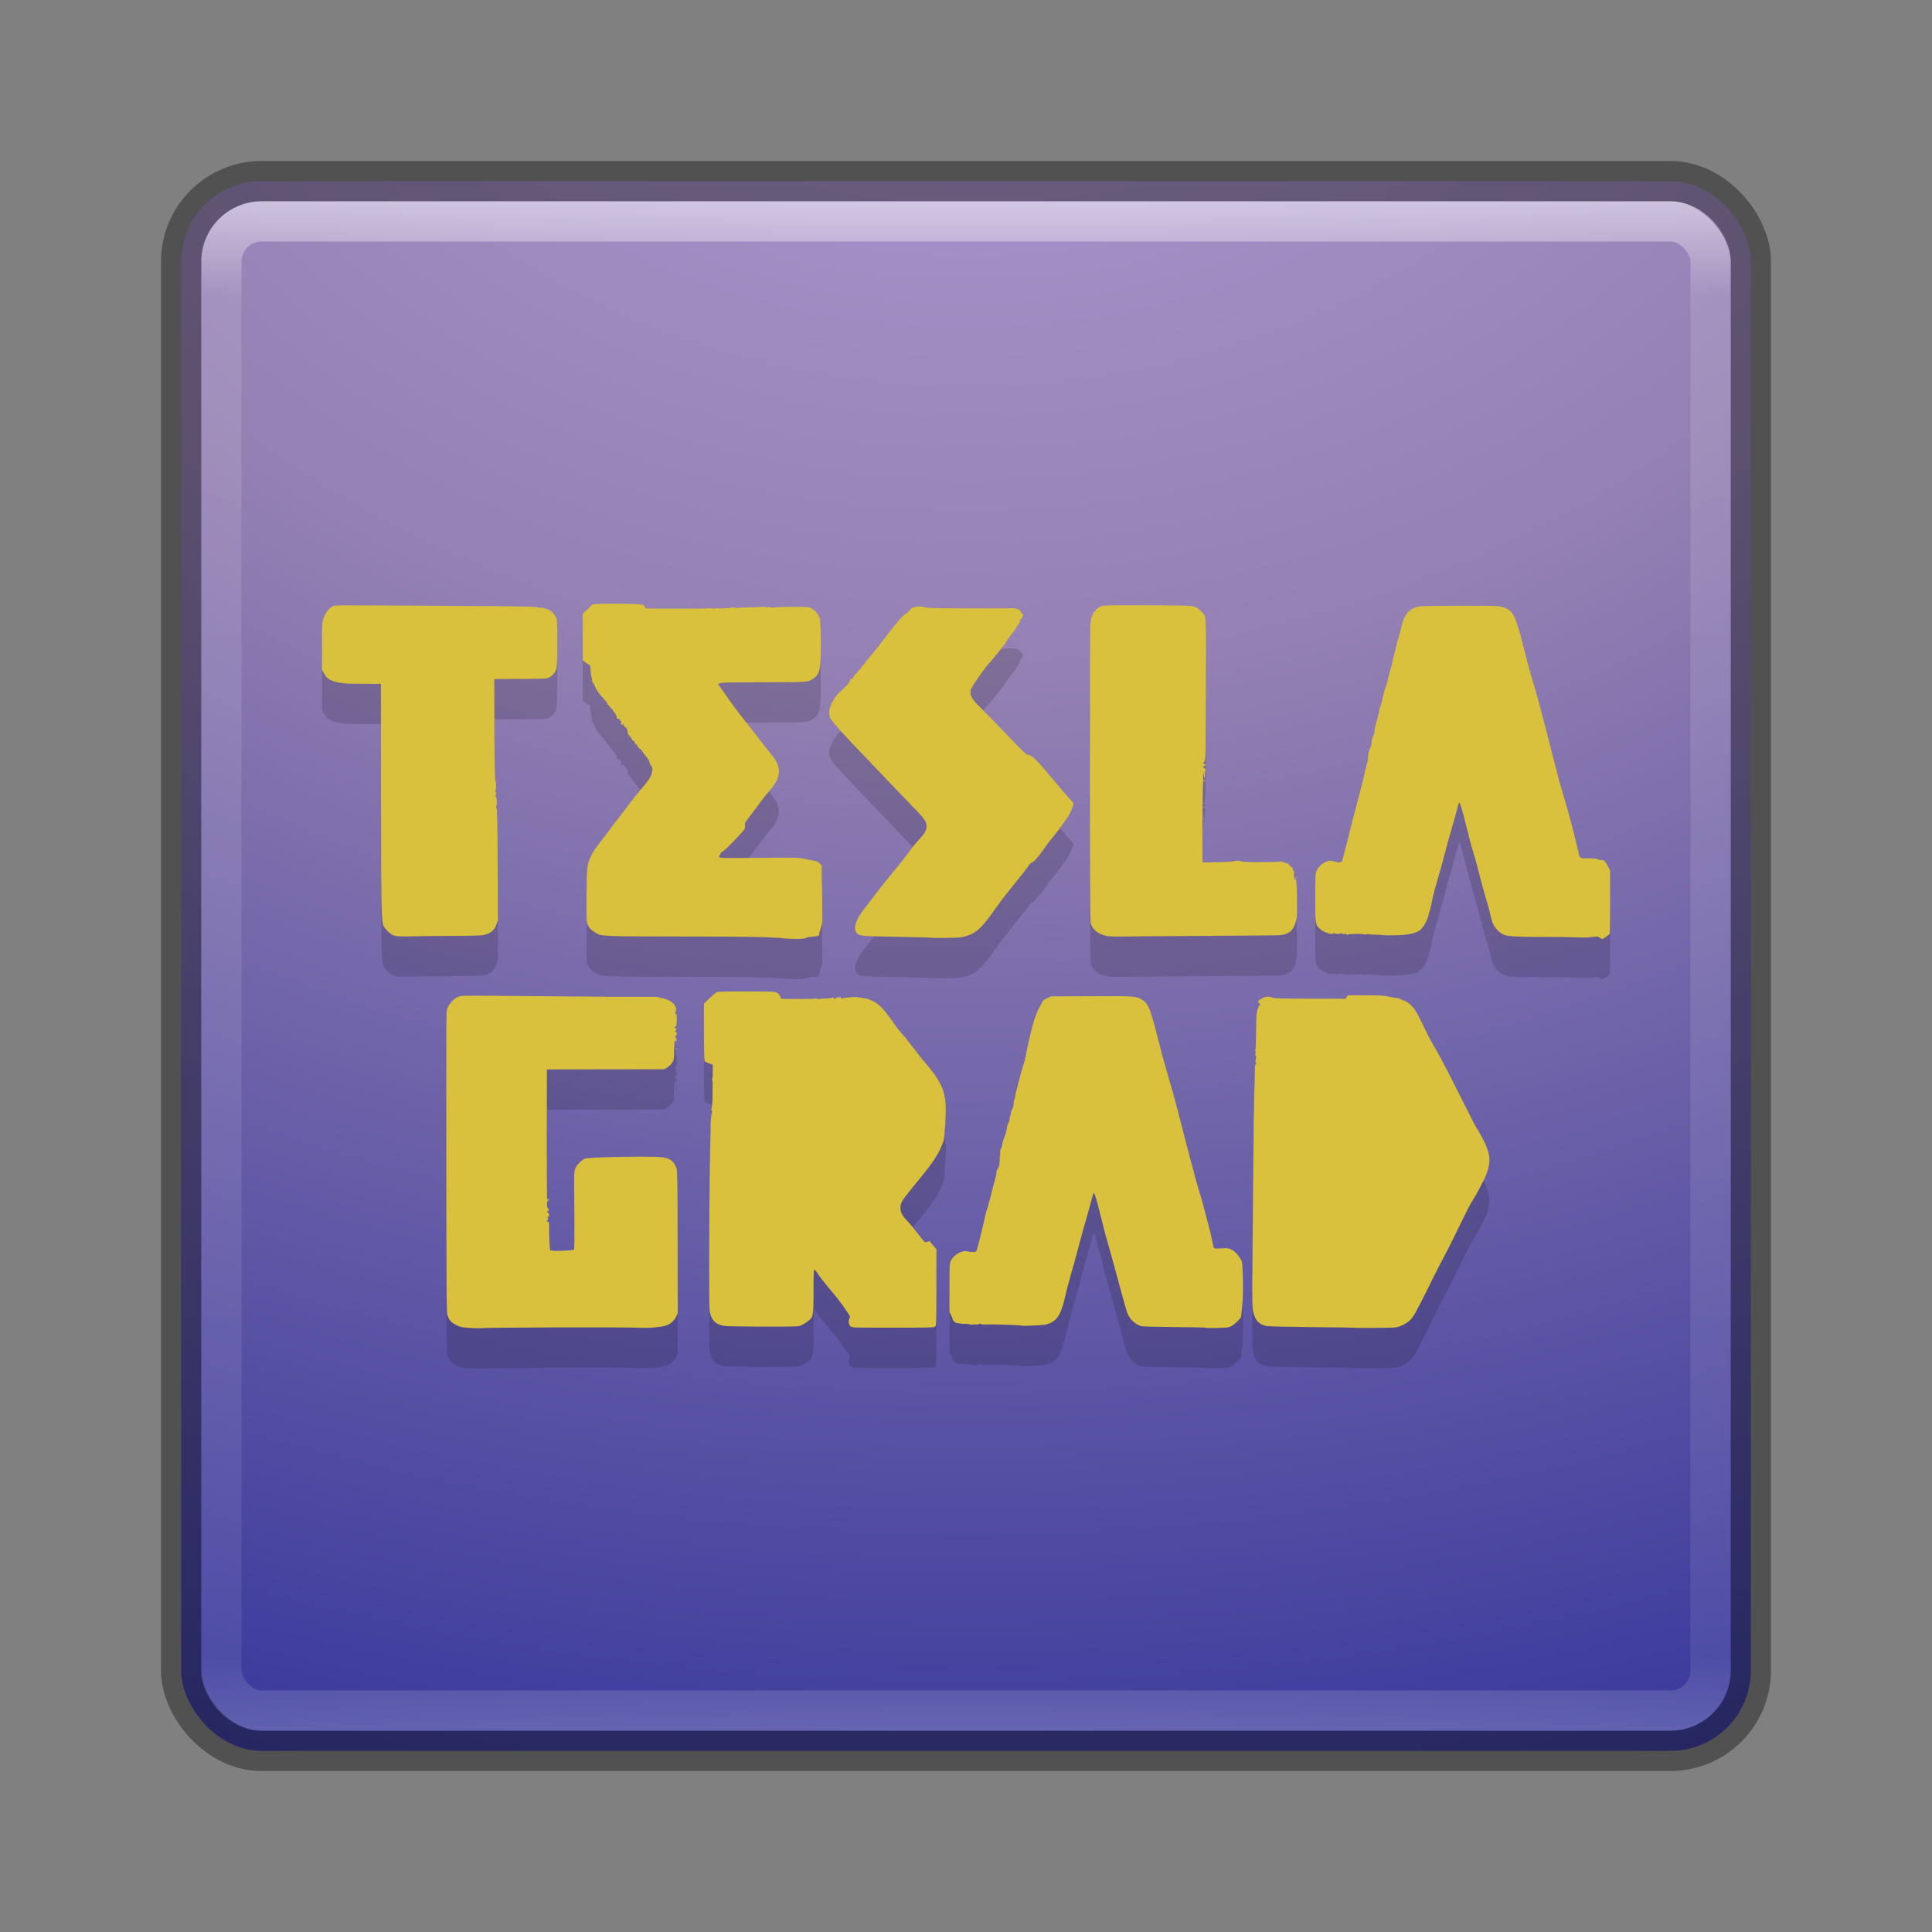 <?xml version="1.0" encoding="UTF-8" standalone="no"?>
<!-- Created with Inkscape (http://www.inkscape.org/) -->

<svg
   xmlns:dc="http://purl.org/dc/elements/1.1/"
   xmlns:cc="http://creativecommons.org/ns#"
   xmlns:rdf="http://www.w3.org/1999/02/22-rdf-syntax-ns#"
   xmlns:svg="http://www.w3.org/2000/svg"
   xmlns="http://www.w3.org/2000/svg"
   xmlns:sodipodi="http://sodipodi.sourceforge.net/DTD/sodipodi-0.dtd"
   xmlns:inkscape="http://www.inkscape.org/namespaces/inkscape"
   id="svg3143"
   height="48"
   width="48"
   version="1.1"
   inkscape:version="0.91 r13725"
   sodipodi:docname="teslagrad.svg">
  <rect width="100%" height="100%" fill="#808080" stroke="none"/>
  <sodipodi:namedview
     pagecolor="#ffffff"
     bordercolor="#666666"
     borderopacity="1"
     objecttolerance="10"
     gridtolerance="10"
     guidetolerance="10"
     inkscape:pageopacity="0"
     inkscape:pageshadow="2"
     inkscape:window-width="1535"
     inkscape:window-height="876"
     id="namedview35"
     showgrid="false"
     inkscape:zoom="4.9166667"
     inkscape:cx="-10.779661"
     inkscape:cy="24"
     inkscape:window-x="65"
     inkscape:window-y="24"
     inkscape:window-maximized="1"
     inkscape:current-layer="svg3143" />
  <defs
     id="defs3145">
    <radialGradient
       id="radialGradient3030"
       gradientUnits="userSpaceOnUse"
       cy="43.5"
       cx="4.993"
       gradientTransform="matrix(2.004,0,0,1.4,27.988,-17.4)"
       r="2.5">
      <stop
         id="stop2883"
         stop-color="#181818"
         offset="0" />
      <stop
         id="stop2885"
         stop-color="#181818"
         stop-opacity="0"
         offset="1" />
    </radialGradient>
    <radialGradient
       id="radialGradient3032"
       gradientUnits="userSpaceOnUse"
       cy="43.5"
       cx="4.993"
       gradientTransform="matrix(2.004,0,0,1.4,-20.012,-104.4)"
       r="2.5">
      <stop
         id="stop2889"
         stop-color="#181818"
         offset="0" />
      <stop
         id="stop2891"
         stop-color="#181818"
         stop-opacity="0"
         offset="1" />
    </radialGradient>
    <linearGradient
       id="linearGradient3034"
       y2="39.999"
       gradientUnits="userSpaceOnUse"
       x2="25.058"
       y1="47.028"
       x1="25.058">
      <stop
         id="stop2895"
         stop-color="#181818"
         stop-opacity="0"
         offset="0" />
      <stop
         id="stop2897"
         stop-color="#181818"
         offset=".5" />
      <stop
         id="stop2899"
         stop-color="#181818"
         stop-opacity="0"
         offset="1" />
    </linearGradient>
    <linearGradient
       id="linearGradient3044"
       y2="43"
       gradientUnits="userSpaceOnUse"
       x2="24"
       gradientTransform="translate(5.3e-6,1)"
       y1="5"
       x1="24">
      <stop
         id="stop3926-7"
         stop-color="#fff"
         offset="0" />
      <stop
         id="stop3928-3"
         stop-color="#fff"
         stop-opacity=".235"
         offset=".063" />
      <stop
         id="stop3930-7"
         stop-color="#fff"
         stop-opacity=".157"
         offset=".951" />
      <stop
         id="stop3932-1"
         stop-color="#fff"
         stop-opacity=".392"
         offset="1" />
    </linearGradient>
    <radialGradient
       id="radialGradient3053"
       gradientUnits="userSpaceOnUse"
       cy="9.994"
       cx="8.276"
       gradientTransform="matrix(0,6.668,-8.186,0,105.88,-59.463)"
       r="12.672">
      <stop
         id="stop4349"
         stop-color="#b39dd9"
         offset="0" />
      <stop
         id="stop4351"
         stop-color="#9480b2"
         offset=".262" />
      <stop
         id="stop4353"
         stop-color="#292d99"
         offset=".661" />
      <stop
         id="stop4355"
         stop-color="#450b69"
         offset="1" />
    </radialGradient>
  </defs>
  <g
     id="g4172"
     transform="translate(0,-1)">
    <rect
       id="rect5505-21"
       style="color:#000000;fill:url(#radialGradient3053)"
       rx="2"
       ry="2"
       height="39"
       width="39"
       y="5.5"
       x="4.5" />
    <rect
       id="rect6741-2"
       rx="1"
       ry="1"
       height="37"
       width="37"
       y="6.5"
       x="5.5"
       style="opacity:0.5;fill:none;stroke:url(#linearGradient3044);stroke-linecap:round;stroke-linejoin:round" />
    <rect
       id="rect5505-21-1"
       style="color:#000000;opacity:0.4;fill:none;stroke:#0b0b0b;stroke-linecap:round;stroke-linejoin:round"
       rx="2"
       ry="2"
       height="39"
       width="39"
       y="5.5"
       x="4.5" />
    <path
       id="path4210"
       d="m 11.703,34.993 c -0.246,-0.014 -0.276,-0.021 -0.4,-0.09 -0.102,-0.056 -0.14,-0.102 -0.184,-0.215 -0.026,-0.068 -0.028,-0.31 -0.031,-3.777 -0.002,-2.037 9.92e-4,-3.736 0.006,-3.776 0.021,-0.156 0.17,-0.333 0.316,-0.377 0.087,-0.026 -0.018,-0.025 2.016,-0.008 2.024,0.017 1.841,0.016 2.391,0.015 0.513,-9.24e-4 0.541,-1.12e-4 0.557,0.016 0.007,0.007 0.028,0.013 0.047,0.013 0.065,0 0.239,0.07 0.286,0.115 0.085,0.082 0.118,0.189 0.073,0.236 -0.016,0.017 -0.014,0.025 0.009,0.038 0.025,0.015 0.028,0.037 0.025,0.166 -0.004,0.133 -0.008,0.15 -0.037,0.159 -0.032,0.009 -0.031,0.01 0.006,0.041 0.037,0.03 0.037,0.032 0.008,0.05 -0.029,0.018 -0.029,0.02 -0.002,0.037 0.015,0.01 0.028,0.032 0.028,0.05 0,0.018 -0.013,0.04 -0.028,0.049 -0.019,0.012 -0.022,0.022 -0.011,0.03 0.022,0.016 0.044,0.106 0.026,0.106 -0.007,0 -0.021,-0.008 -0.031,-0.018 -0.013,-0.013 -0.019,0.052 -0.023,0.234 -0.006,0.252 -0.006,0.253 -0.057,0.326 -0.028,0.04 -0.082,0.091 -0.121,0.113 l -0.07,0.04 -1.457,0.002 -1.457,0.002 -0.003,1.621 c -0.001,0.891 0.003,1.621 0.011,1.621 0.007,0 0.017,-0.009 0.021,-0.021 0.004,-0.012 0.014,-0.015 0.021,-0.007 0.008,0.008 9.92e-4,0.024 -0.017,0.038 -0.023,0.017 -0.031,0.044 -0.031,0.101 0,0.043 0.007,0.083 0.016,0.089 0.024,0.017 0.038,0.068 0.022,0.078 -0.008,0.005 -0.018,-4.62e-4 -0.022,-0.012 -0.004,-0.012 -0.009,-0.005 -0.009,0.015 -7.57e-4,0.02 0.01,0.04 0.023,0.046 0.032,0.013 0.031,0.076 -0.001,0.089 -0.018,0.007 -0.02,0.014 -0.006,0.023 0.014,0.009 0.012,0.024 -0.009,0.057 -0.027,0.043 -0.027,0.044 0.004,0.044 0.028,0 0.032,0.012 0.034,0.088 0.002,0.101 0.002,0.138 0.001,0.168 -0.004,0.125 0.016,0.44 0.03,0.454 0.029,0.03 0.557,0.013 0.588,-0.019 0.009,-0.009 0.012,-0.329 0.009,-0.779 -0.009,-1.198 -0.01,-1.141 0.023,-1.23 0.03,-0.082 0.135,-0.194 0.228,-0.244 0.054,-0.029 0.674,-0.052 1.457,-0.053 0.457,-7.92e-4 0.578,0.014 0.688,0.085 0.065,0.042 0.123,0.134 0.149,0.233 0.013,0.052 0.019,0.559 0.021,1.825 l 0.002,1.753 -0.041,0.084 c -0.049,0.101 -0.146,0.183 -0.26,0.219 -0.118,0.037 -0.43,0.064 -0.6,0.053 -0.294,-0.02 -3.93,-0.01 -4.001,0.011 -0.013,0.004 -0.118,0.002 -0.233,-0.005 z m 9.54,-0.012 c -0.051,-0.003 -0.1,-0.017 -0.116,-0.032 -0.042,-0.04 -0.054,-0.135 -0.024,-0.19 0.025,-0.044 0.024,-0.048 -0.065,-0.179 -0.154,-0.226 -0.247,-0.348 -0.446,-0.582 -0.105,-0.124 -0.224,-0.276 -0.264,-0.339 -0.04,-0.063 -0.082,-0.114 -0.094,-0.114 -0.018,0 -0.022,0.095 -0.022,0.526 -9.03e-4,0.661 2.43e-4,0.656 -0.179,0.781 -0.076,0.053 -0.15,0.09 -0.192,0.097 -0.112,0.019 -1.728,0.012 -1.845,-0.007 -0.195,-0.033 -0.293,-0.114 -0.345,-0.285 -0.032,-0.107 -0.033,-0.141 -0.031,-1.431 0.003,-1.473 0.016,-2.61 0.035,-3.131 9.92e-4,-0.023 4.91e-4,-0.065 -7.57e-4,-0.093 -0.004,-0.1 0.018,-0.337 0.034,-0.358 0.011,-0.014 0.011,-0.028 -9.92e-4,-0.043 -0.01,-0.012 -0.014,-0.037 -0.01,-0.055 0.01,-0.044 0.025,-0.178 0.023,-0.21 -4.91e-4,-0.014 -1.5e-5,-0.059 0.001,-0.101 0.007,-0.27 0.005,-0.388 -0.007,-0.392 -0.008,-0.003 -0.008,-0.019 0.001,-0.038 0.009,-0.018 0.015,-0.105 0.014,-0.193 l -0.001,-0.16 -0.088,-0.031 c -0.049,-0.017 -0.097,-0.039 -0.109,-0.048 -0.016,-0.014 -0.021,-0.173 -0.021,-0.727 l -5.4e-5,-0.709 0.141,-0.139 c 0.08,-0.079 0.163,-0.146 0.192,-0.154 0.028,-0.008 0.361,-0.014 0.741,-0.012 0.665,0.002 0.692,0.004 0.746,0.037 0.032,0.02 0.063,0.056 0.072,0.084 0.009,0.027 0.018,0.053 0.02,0.056 0.009,0.013 0.81,0.015 0.818,0.002 0.004,-0.007 0.038,-0.006 0.075,0.002 0.037,0.009 0.079,0.011 0.093,0.005 0.014,-0.006 0.08,-0.011 0.146,-0.012 0.066,-7.26e-4 0.131,-0.009 0.142,-0.019 0.016,-0.013 0.026,-0.009 0.038,0.012 0.014,0.026 0.019,0.027 0.043,0.006 0.015,-0.013 0.038,-0.024 0.051,-0.024 0.013,-1.13e-4 0.037,-0.006 0.052,-0.012 0.02,-0.009 0.028,-0.004 0.028,0.017 0,0.023 0.009,0.027 0.044,0.017 0.06,-0.016 0.308,-0.039 0.34,-0.032 0.014,0.003 0.059,0.01 0.099,0.015 0.139,0.017 0.154,0.021 0.242,0.054 0.2,0.075 0.302,0.174 0.57,0.552 0.115,0.162 0.199,0.267 0.294,0.368 0.025,0.026 0.053,0.062 0.062,0.078 0.009,0.017 0.049,0.068 0.089,0.115 0.04,0.046 0.112,0.139 0.161,0.206 0.049,0.067 0.145,0.187 0.215,0.267 0.343,0.395 0.468,0.652 0.489,1.011 0.013,0.218 -0.02,0.801 -0.052,0.91 -0.015,0.051 -0.058,0.155 -0.097,0.232 -0.118,0.234 -0.215,0.365 -0.785,1.063 -0.151,0.185 -0.188,0.257 -0.188,0.362 0,0.113 0.044,0.2 0.162,0.321 0.054,0.055 0.171,0.196 0.26,0.311 0.089,0.116 0.171,0.216 0.182,0.223 0.011,0.007 0.043,0.003 0.072,-0.008 0.05,-0.019 0.055,-0.018 0.087,0.03 0.019,0.028 0.056,0.072 0.082,0.099 l 0.048,0.049 0,0.948 c 0,0.888 -0.002,0.95 -0.029,0.978 -0.027,0.028 -0.088,0.03 -0.966,0.031 -0.516,2.56e-4 -0.977,-0.002 -1.026,-0.005 z m 8.725,0.006 c -0.005,-0.006 -0.361,-0.014 -0.789,-0.017 -0.44,-0.003 -0.8,-0.013 -0.828,-0.022 -0.152,-0.051 -0.27,-0.159 -0.334,-0.307 -0.018,-0.042 -0.057,-0.167 -0.086,-0.278 -0.029,-0.111 -0.072,-0.266 -0.095,-0.345 -0.023,-0.079 -0.084,-0.302 -0.136,-0.497 -0.052,-0.194 -0.124,-0.456 -0.161,-0.581 -0.073,-0.249 -0.093,-0.323 -0.2,-0.758 -0.093,-0.378 -0.143,-0.541 -0.163,-0.541 -0.009,1.68e-4 -0.031,0.063 -0.05,0.14 -0.019,0.077 -0.054,0.208 -0.078,0.291 -0.085,0.291 -0.206,0.725 -0.251,0.901 -0.048,0.188 -0.123,0.459 -0.214,0.774 -0.031,0.106 -0.083,0.311 -0.116,0.455 -0.11,0.478 -0.208,0.626 -0.468,0.702 -0.077,0.023 -0.593,0.047 -0.621,0.03 -0.007,-0.004 -0.135,-0.012 -0.284,-0.017 -0.376,-0.013 -0.436,-0.014 -0.537,-0.011 -0.152,0.004 -0.176,0.003 -0.186,-0.014 -0.006,-0.01 -0.022,-0.009 -0.043,0.003 -0.018,0.01 -0.065,0.015 -0.104,0.011 -0.039,-0.004 -0.074,-0.001 -0.08,0.007 -0.005,0.009 -0.018,0.008 -0.031,-0.003 -0.012,-0.01 -0.053,-0.018 -0.091,-0.018 -0.172,0 -0.278,-0.018 -0.315,-0.055 -0.02,-0.02 -0.037,-0.046 -0.037,-0.058 -1.62e-4,-0.012 -0.018,-0.059 -0.041,-0.105 l -0.04,-0.083 4.88e-4,-0.594 c 2.51e-4,-0.543 0.003,-0.6 0.03,-0.661 0.045,-0.101 0.141,-0.188 0.251,-0.227 0.083,-0.03 0.107,-0.032 0.177,-0.016 0.045,0.01 0.11,0.016 0.145,0.013 0.06,-0.005 0.065,-0.01 0.085,-0.081 0.048,-0.17 0.171,-0.672 0.189,-0.766 0.01,-0.056 0.024,-0.114 0.03,-0.13 0.027,-0.072 0.127,-0.433 0.153,-0.551 0.009,-0.042 0.036,-0.14 0.059,-0.219 0.023,-0.079 0.044,-0.175 0.046,-0.214 0.002,-0.039 0.015,-0.085 0.029,-0.101 0.035,-0.042 0.057,-0.135 0.053,-0.23 -0.002,-0.044 0.002,-0.083 0.009,-0.087 0.006,-0.004 0.008,-0.038 0.004,-0.075 -0.006,-0.046 -4.87e-4,-0.08 0.018,-0.109 0.015,-0.023 0.031,-0.078 0.037,-0.122 0.005,-0.044 0.025,-0.114 0.043,-0.156 0.04,-0.094 0.073,-0.214 0.074,-0.269 4.97e-4,-0.023 0.015,-0.067 0.033,-0.097 0.018,-0.03 0.032,-0.081 0.032,-0.113 0,-0.032 0.006,-0.061 0.014,-0.066 0.007,-0.005 0.014,-0.033 0.015,-0.063 6.32e-4,-0.03 0.015,-0.074 0.032,-0.097 0.019,-0.026 0.032,-0.075 0.033,-0.125 9.02e-4,-0.045 0.012,-0.098 0.022,-0.118 0.011,-0.02 0.017,-0.046 0.015,-0.057 -0.004,-0.018 0.04,-0.197 0.105,-0.434 0.013,-0.046 0.03,-0.114 0.039,-0.152 0.008,-0.037 0.033,-0.12 0.055,-0.185 0.022,-0.065 0.046,-0.152 0.054,-0.194 0.133,-0.682 0.248,-1.095 0.355,-1.267 0.018,-0.03 0.045,-0.082 0.06,-0.116 0.021,-0.05 0.045,-0.071 0.125,-0.109 l 0.099,-0.048 0.99,-0.005 c 1.142,-0.006 1.143,-0.006 1.323,0.121 0.11,0.077 0.182,0.273 0.36,0.987 0.08,0.32 0.143,0.55 0.225,0.825 0.029,0.097 0.089,0.306 0.133,0.463 0.072,0.258 0.114,0.417 0.239,0.909 0.041,0.16 0.065,0.254 0.088,0.337 0.007,0.028 0.033,0.126 0.056,0.219 0.023,0.093 0.067,0.255 0.097,0.36 0.03,0.105 0.055,0.2 0.055,0.211 0,0.01 0.024,0.098 0.054,0.195 0.097,0.317 0.179,0.609 0.242,0.859 0.022,0.088 0.059,0.228 0.081,0.311 0.023,0.083 0.053,0.216 0.067,0.294 0.014,0.079 0.033,0.152 0.042,0.164 0.012,0.016 0.059,0.018 0.181,0.01 0.142,-0.009 0.173,-0.006 0.236,0.023 0.088,0.041 0.154,0.104 0.228,0.218 0.056,0.086 0.056,0.088 0.066,0.328 0.017,0.379 0.012,0.661 -0.013,0.899 -0.013,0.12 -0.024,0.225 -0.024,0.232 -6.31e-4,0.033 -0.16,0.188 -0.233,0.227 -0.075,0.04 -0.101,0.044 -0.355,0.051 -0.151,0.004 -0.278,0.003 -0.284,-0.003 z m 3.638,-0.001 c -0.003,-0.003 -0.468,-0.009 -1.035,-0.015 -0.567,-0.005 -1.065,-0.017 -1.107,-0.026 -0.187,-0.04 -0.28,-0.141 -0.328,-0.353 -0.027,-0.12 -0.029,-0.329 -0.018,-1.323 0.005,-0.444 0.014,-1.399 0.019,-2.121 0.009,-1.313 0.014,-1.625 0.033,-2.256 0.005,-0.185 0.01,-0.359 0.009,-0.386 -9.03e-4,-0.027 0.007,-0.056 0.018,-0.063 0.015,-0.009 0.015,-0.021 0.003,-0.042 -0.012,-0.021 -0.013,-0.046 -9.02e-4,-0.086 0.012,-0.042 0.011,-0.065 -0.004,-0.091 -0.014,-0.024 -0.015,-0.04 -0.004,-0.052 0.011,-0.011 0.011,-0.028 9.02e-4,-0.048 -0.008,-0.017 -0.009,-0.034 -0.002,-0.039 0.007,-0.005 0.015,-0.204 0.017,-0.442 0.004,-0.454 0.014,-0.548 0.07,-0.643 0.032,-0.055 0.033,-0.059 0.005,-0.08 -0.042,-0.032 -0.021,-0.067 0.071,-0.116 0.091,-0.048 0.18,-0.055 0.262,-0.018 0.046,0.02 0.194,0.024 0.843,0.025 0.899,9.24e-4 0.832,5.13e-4 0.916,0.005 0.056,0.003 0.067,-0.002 0.085,-0.042 l 0.021,-0.046 0.438,2.82e-4 c 0.373,2.24e-4 0.46,0.005 0.588,0.033 0.082,0.018 0.155,0.032 0.161,0.03 0.017,-0.004 0.122,0.023 0.14,0.036 0.009,0.006 0.049,0.023 0.089,0.036 0.047,0.016 0.103,0.055 0.161,0.115 0.102,0.105 0.127,0.145 0.251,0.398 0.05,0.102 0.097,0.197 0.104,0.21 0.008,0.014 0.028,0.056 0.045,0.093 0.029,0.064 0.126,0.241 0.232,0.421 0.098,0.167 0.362,0.674 0.54,1.035 0.066,0.134 0.126,0.252 0.132,0.261 0.006,0.009 0.076,0.146 0.153,0.303 0.078,0.157 0.15,0.298 0.161,0.311 0.05,0.065 0.2,0.341 0.246,0.455 0.113,0.276 0.112,0.44 -0.005,0.74 -0.046,0.118 -0.217,0.441 -0.312,0.59 -0.077,0.121 -0.154,0.27 -0.411,0.8 -0.117,0.241 -0.27,0.544 -0.341,0.673 -0.071,0.13 -0.185,0.353 -0.254,0.497 -0.131,0.271 -0.323,0.649 -0.432,0.848 -0.035,0.063 -0.092,0.145 -0.128,0.181 -0.083,0.084 -0.236,0.163 -0.359,0.184 -0.081,0.014 -1.06,0.021 -1.074,0.008 z m -16.823,-6.93 c 0,-0.01 0.007,-0.013 0.016,-0.007 0.009,0.006 0.016,0.014 0.016,0.018 0,0.004 -0.007,0.007 -0.016,0.007 -0.009,0 -0.016,-0.008 -0.016,-0.018 z m 2.649,-2.747 c -0.362,-0.032 -0.889,-0.041 -2.568,-0.042 -1.929,-0.002 -1.919,-0.002 -2.076,-0.098 -0.108,-0.066 -0.151,-0.112 -0.19,-0.202 -0.027,-0.061 -0.029,-0.122 -0.025,-0.714 0.005,-0.701 0.011,-0.767 0.096,-0.953 0.055,-0.121 0.124,-0.227 0.254,-0.393 0.054,-0.068 0.129,-0.167 0.168,-0.219 0.139,-0.189 0.237,-0.316 0.341,-0.449 0.059,-0.074 0.16,-0.208 0.226,-0.297 0.066,-0.089 0.197,-0.252 0.293,-0.362 0.107,-0.124 0.19,-0.235 0.215,-0.292 0.048,-0.107 0.057,-0.232 0.018,-0.254 -0.014,-0.008 -0.035,-0.049 -0.046,-0.091 -0.012,-0.042 -0.027,-0.076 -0.034,-0.076 -0.007,0 -0.013,-0.008 -0.013,-0.018 0,-0.01 -0.024,-0.042 -0.053,-0.072 -0.029,-0.029 -0.063,-0.075 -0.076,-0.102 -0.013,-0.027 -0.035,-0.053 -0.048,-0.058 -0.03,-0.012 -0.08,-0.072 -0.08,-0.098 -2.46e-4,-0.011 -0.015,-0.023 -0.033,-0.028 -0.019,-0.005 -0.032,-0.023 -0.032,-0.044 0,-0.02 -0.01,-0.035 -0.024,-0.035 -0.013,0 -0.036,-0.024 -0.05,-0.054 -0.015,-0.03 -0.043,-0.068 -0.064,-0.085 -0.024,-0.019 -0.037,-0.047 -0.036,-0.077 0.001,-0.058 -0.026,-0.115 -0.068,-0.138 -0.018,-0.01 -0.032,-0.03 -0.032,-0.044 0,-0.017 -0.009,-0.023 -0.026,-0.016 -0.039,0.016 -0.057,-0.004 -0.038,-0.042 0.013,-0.025 0.011,-0.035 -0.008,-0.043 -0.014,-0.005 -0.025,-0.021 -0.025,-0.033 0,-0.014 -0.017,-0.023 -0.041,-0.023 -0.034,0 -0.04,-0.006 -0.031,-0.033 0.009,-0.031 -0.07,-0.147 -0.21,-0.307 -0.022,-0.025 -0.04,-0.051 -0.04,-0.059 -1.09e-4,-0.007 -0.045,-0.063 -0.1,-0.123 -0.109,-0.119 -0.153,-0.185 -0.207,-0.307 -0.019,-0.044 -0.041,-0.08 -0.048,-0.08 -0.007,0 -0.012,-0.022 -0.012,-0.048 7.57e-4,-0.026 -0.004,-0.058 -0.012,-0.07 -0.007,-0.012 -0.017,-0.087 -0.023,-0.166 -0.008,-0.126 -0.014,-0.145 -0.042,-0.153 -0.018,-0.005 -0.06,-0.031 -0.093,-0.057 l -0.06,-0.048 0,-0.577 0,-0.577 0.121,-0.118 0.121,-0.118 0.132,-0.011 c 0.073,-0.006 0.342,-0.008 0.599,-0.005 0.487,0.006 0.551,0.015 0.567,0.079 0.005,0.018 0.017,0.034 0.027,0.036 0.084,0.01 1.52,0.009 1.537,-7.91e-4 0.013,-0.007 0.055,-0.006 0.095,0.003 0.045,0.01 0.078,0.01 0.087,2.82e-4 0.008,-0.009 0.047,-0.011 0.087,-0.004 0.04,0.006 0.106,0.006 0.148,-6.61e-4 0.042,-0.007 0.085,-0.009 0.096,-0.004 0.011,0.004 0.029,0.002 0.04,-0.005 0.023,-0.015 0.097,-0.017 0.119,-0.004 0.012,0.008 0.144,0.004 0.144,-0.004 0,-0.001 0.124,-0.004 0.276,-0.007 0.152,-0.003 0.284,-0.01 0.293,-0.016 0.009,-0.006 0.021,-0.004 0.025,0.004 0.004,0.008 0.044,0.011 0.088,0.007 0.05,-0.005 0.083,-7.92e-4 0.09,0.012 0.008,0.014 0.018,0.014 0.032,0.002 0.025,-0.021 0.787,-0.031 0.891,-0.011 0.101,0.019 0.237,0.154 0.268,0.264 0.043,0.15 0.043,1.092 9.01e-4,1.267 -0.029,0.121 -0.061,0.171 -0.147,0.234 -0.136,0.099 -0.114,0.097 -1.255,0.099 -0.869,0.002 -1.053,0.006 -1.083,0.026 l -0.036,0.024 0.064,0.088 c 0.035,0.048 0.127,0.179 0.205,0.29 0.127,0.183 0.289,0.396 0.572,0.751 0.056,0.07 0.149,0.19 0.206,0.266 0.058,0.076 0.155,0.199 0.217,0.274 0.147,0.176 0.196,0.255 0.227,0.366 0.055,0.192 -0.009,0.379 -0.207,0.601 -0.065,0.073 -0.165,0.197 -0.221,0.276 -0.057,0.079 -0.136,0.186 -0.177,0.238 -0.227,0.295 -0.229,0.298 -0.219,0.348 0.005,0.026 0.004,0.064 -0.003,0.085 -0.02,0.056 -0.477,0.533 -0.535,0.558 -0.031,0.014 -0.063,0.047 -0.082,0.087 -0.03,0.062 -0.03,0.066 -0.003,0.078 0.016,0.007 0.195,0.011 0.399,0.01 0.204,-0.002 0.638,-0.005 0.966,-0.007 0.566,-0.004 0.604,-0.003 0.765,0.033 0.093,0.021 0.195,0.04 0.227,0.043 0.037,0.004 0.077,0.024 0.113,0.058 l 0.055,0.053 0.004,0.206 c 0.024,1.276 0.025,1.196 -0.019,1.338 -0.022,0.072 -0.042,0.149 -0.045,0.172 -0.004,0.04 -0.011,0.043 -0.15,0.055 -0.08,0.007 -0.164,0.024 -0.188,0.038 -0.048,0.028 -0.298,0.03 -0.585,0.005 z m 20.307,-0.014 c -0.04,-0.032 -0.05,-0.033 -0.183,-0.015 -0.094,0.013 -0.229,0.016 -0.399,0.008 -0.142,-0.007 -0.533,-0.012 -0.87,-0.011 -0.6,4.62e-4 -0.834,-0.013 -0.922,-0.052 -0.145,-0.065 -0.271,-0.22 -0.307,-0.376 -0.037,-0.159 -0.103,-0.411 -0.131,-0.496 -0.04,-0.123 -0.171,-0.609 -0.211,-0.783 -0.015,-0.066 -0.042,-0.161 -0.144,-0.503 -0.027,-0.092 -0.079,-0.285 -0.114,-0.429 -0.134,-0.544 -0.187,-0.721 -0.209,-0.697 -0.007,0.007 -0.028,0.078 -0.047,0.157 -0.019,0.079 -0.074,0.279 -0.123,0.446 -0.095,0.324 -0.106,0.365 -0.184,0.665 -0.06,0.232 -0.13,0.484 -0.202,0.724 -0.057,0.192 -0.104,0.383 -0.136,0.556 -0.011,0.06 -0.03,0.13 -0.042,0.155 -0.012,0.025 -0.022,0.064 -0.022,0.086 0,0.022 -0.029,0.101 -0.065,0.174 -0.11,0.227 -0.223,0.292 -0.563,0.323 -0.157,0.014 -0.523,0.016 -0.523,0.003 0,-0.002 -0.078,-0.006 -0.173,-0.008 -0.095,-0.002 -0.177,-0.008 -0.183,-0.014 -0.005,-0.006 -0.026,-0.004 -0.045,0.004 -0.019,0.008 -0.046,0.008 -0.059,5.14e-4 -0.03,-0.018 -0.371,-0.011 -0.399,0.007 -0.013,0.009 -0.027,0.006 -0.034,-0.007 -0.007,-0.013 -0.026,-0.016 -0.047,-0.009 -0.02,0.006 -0.045,0.003 -0.058,-0.008 -0.013,-0.011 -0.031,-0.014 -0.042,-0.007 -0.029,0.019 -0.116,0.02 -0.139,0.001 -0.014,-0.011 -0.027,-0.01 -0.039,0.002 -0.037,0.039 -0.232,-0.026 -0.325,-0.109 -0.122,-0.107 -0.124,-0.122 -0.123,-0.787 9.02e-4,-0.535 0.004,-0.594 0.031,-0.657 0.043,-0.099 0.155,-0.203 0.254,-0.236 0.076,-0.026 0.091,-0.026 0.179,-0.002 0.12,0.033 0.171,0.033 0.196,0.002 0.011,-0.013 0.069,-0.227 0.131,-0.476 0.107,-0.434 0.164,-0.657 0.247,-0.965 0.105,-0.392 0.168,-0.642 0.186,-0.741 0.011,-0.06 0.028,-0.126 0.037,-0.147 0.01,-0.021 0.013,-0.043 0.006,-0.049 -0.005,-0.006 -4.86e-4,-0.023 0.012,-0.038 0.014,-0.016 0.027,-0.085 0.034,-0.175 0.007,-0.104 0.021,-0.166 0.043,-0.207 0.018,-0.032 0.034,-0.079 0.036,-0.104 0.006,-0.087 0.029,-0.181 0.06,-0.244 0.017,-0.035 0.026,-0.071 0.021,-0.079 -0.01,-0.016 0.02,-0.152 0.073,-0.328 0.016,-0.056 0.035,-0.135 0.041,-0.176 0.006,-0.041 0.017,-0.087 0.023,-0.101 0.021,-0.044 0.05,-0.148 0.064,-0.232 0.014,-0.08 0.067,-0.262 0.1,-0.341 0.01,-0.023 0.019,-0.057 0.022,-0.076 0.007,-0.055 0.084,-0.343 0.097,-0.365 0.006,-0.011 0.014,-0.043 0.016,-0.072 0.003,-0.028 0.023,-0.12 0.046,-0.203 0.023,-0.083 0.053,-0.203 0.066,-0.266 0.013,-0.063 0.034,-0.135 0.045,-0.16 0.012,-0.025 0.031,-0.091 0.043,-0.147 0.082,-0.391 0.165,-0.53 0.368,-0.616 0.09,-0.038 0.095,-0.039 1.017,-0.045 0.52,-0.003 0.979,7.91e-4 1.048,0.01 0.169,0.022 0.288,0.084 0.362,0.188 0.074,0.105 0.167,0.396 0.299,0.934 0.067,0.273 0.163,0.625 0.2,0.732 0.021,0.061 0.085,0.287 0.167,0.589 0.101,0.373 0.122,0.453 0.397,1.532 0.098,0.384 0.099,0.386 0.288,1.03 0.072,0.244 0.187,0.689 0.263,1.016 0.062,0.268 0.036,0.244 0.263,0.244 0.142,0 0.207,0.007 0.242,0.026 0.026,0.014 0.064,0.021 0.086,0.016 0.051,-0.013 0.108,0.042 0.168,0.164 l 0.048,0.096 0.002,0.78 c 9.03e-4,0.429 -0.004,0.788 -0.01,0.797 -0.022,0.03 -0.165,0.126 -0.188,0.126 -0.012,0 -0.04,-0.015 -0.063,-0.034 z m -16.57,0.005 c -0.006,-0.006 -0.44,-0.018 -1.128,-0.031 -0.673,-0.012 -0.7,-0.016 -0.764,-0.101 -0.085,-0.113 -0.013,-0.323 0.207,-0.604 0.072,-0.093 0.151,-0.195 0.175,-0.227 0.024,-0.032 0.09,-0.12 0.148,-0.194 0.058,-0.074 0.123,-0.159 0.145,-0.188 0.022,-0.029 0.127,-0.158 0.234,-0.286 0.106,-0.128 0.239,-0.293 0.295,-0.368 0.207,-0.276 0.255,-0.336 0.369,-0.461 0.135,-0.148 0.173,-0.218 0.17,-0.315 -0.004,-0.109 -0.053,-0.188 -0.24,-0.377 -0.096,-0.097 -0.604,-0.627 -1.13,-1.178 -1.029,-1.078 -1.05,-1.104 -1.05,-1.27 0,-0.143 0.142,-0.409 0.277,-0.519 0.113,-0.092 0.238,-0.229 0.238,-0.26 0,-0.04 0.03,-0.072 0.057,-0.062 0.013,0.005 0.029,-0.015 0.041,-0.051 0.011,-0.032 0.034,-0.063 0.051,-0.067 0.017,-0.005 0.034,-0.023 0.039,-0.041 0.004,-0.018 0.029,-0.049 0.055,-0.069 0.026,-0.02 0.047,-0.046 0.047,-0.058 0,-0.012 0.022,-0.038 0.048,-0.059 0.027,-0.021 0.048,-0.045 0.048,-0.055 0,-0.01 0.022,-0.041 0.05,-0.07 0.047,-0.049 0.313,-0.378 0.401,-0.496 0.275,-0.367 0.448,-0.571 0.536,-0.63 0.053,-0.036 0.105,-0.082 0.115,-0.103 0.039,-0.081 0.246,-0.121 0.376,-0.073 0.053,0.02 0.245,0.025 1.045,0.027 0.539,0.002 0.985,0.002 0.992,-5.6e-5 0.006,-0.002 0.058,-0.004 0.115,-0.005 0.121,-0.002 0.213,0.037 0.236,0.098 0.008,0.022 0.022,0.041 0.031,0.041 0.034,0 0.016,0.088 -0.025,0.122 -0.025,0.02 -0.038,0.044 -0.032,0.059 0.005,0.014 -0.012,0.05 -0.039,0.083 -0.027,0.032 -0.048,0.066 -0.048,0.076 0,0.01 -0.039,0.064 -0.086,0.121 -0.079,0.095 -0.146,0.191 -0.208,0.297 -0.026,0.045 -0.359,0.452 -0.393,0.48 -0.032,0.027 -0.281,0.367 -0.352,0.481 -0.099,0.159 -0.104,0.171 -0.104,0.244 -4.97e-4,0.103 0.063,0.191 0.314,0.437 0.123,0.12 0.413,0.418 0.644,0.661 0.342,0.36 0.429,0.442 0.464,0.442 0.09,0 0.209,0.112 0.551,0.522 0.189,0.226 0.447,0.528 0.534,0.622 0.029,0.032 0.053,0.067 0.053,0.077 0,0.034 -0.081,0.229 -0.125,0.299 -0.024,0.039 -0.071,0.108 -0.105,0.154 -0.034,0.046 -0.091,0.125 -0.127,0.175 -0.036,0.05 -0.099,0.13 -0.14,0.179 -0.085,0.101 -0.169,0.212 -0.262,0.345 -0.036,0.051 -0.074,0.104 -0.086,0.118 -0.012,0.014 -0.052,0.061 -0.089,0.105 -0.037,0.044 -0.081,0.08 -0.097,0.08 -0.017,0 -0.051,0.031 -0.078,0.072 -0.056,0.083 -0.145,0.197 -0.403,0.516 -0.208,0.257 -0.358,0.456 -0.522,0.692 -0.136,0.196 -0.296,0.372 -0.404,0.445 -0.108,0.073 -0.276,0.13 -0.416,0.141 -0.117,0.009 -0.637,0.016 -0.644,0.008 z m -13.286,-0.037 C 9.839,25.256 9.781,25.242 9.754,25.23 9.698,25.206 9.56,25.071 9.53,25.01 9.475,24.899 9.468,24.541 9.466,21.742 l -0.002,-2.751 -0.459,-0.002 c -0.405,-0.002 -0.478,-0.006 -0.619,-0.038 -0.193,-0.043 -0.27,-0.094 -0.339,-0.224 l -0.048,-0.091 0,-0.572 c 0,-0.545 0.002,-0.578 0.036,-0.692 0.041,-0.136 0.128,-0.254 0.225,-0.303 0.071,-0.036 -0.215,-0.034 2.718,-0.018 2.058,0.011 2.383,0.018 2.399,0.045 0.004,0.007 0.025,0.009 0.046,0.004 0.059,-0.012 0.219,0.043 0.286,0.098 0.033,0.027 0.076,0.085 0.097,0.129 0.036,0.076 0.038,0.097 0.04,0.509 0.001,0.236 -0.001,0.512 -0.007,0.612 -0.009,0.169 -0.013,0.189 -0.059,0.26 -0.031,0.049 -0.077,0.092 -0.125,0.117 -0.075,0.04 -0.075,0.04 -0.725,0.043 l -0.65,0.003 0.003,1.077 c 0.003,1.072 0.01,1.425 0.028,1.455 0.019,0.033 0.022,0.163 0.004,0.217 -0.015,0.044 -0.014,0.058 0.003,0.069 0.017,0.011 0.017,0.022 0.003,0.049 -0.014,0.028 -0.013,0.044 0.005,0.074 0.024,0.039 0.025,0.164 0.002,0.221 -0.008,0.02 -0.005,0.036 0.008,0.045 0.017,0.011 0.022,0.29 0.028,1.4 l 0.007,1.386 -0.036,0.101 c -0.048,0.133 -0.117,0.2 -0.253,0.246 -0.104,0.035 -0.138,0.037 -0.945,0.042 -0.461,0.003 -0.913,0.008 -1.006,0.012 -0.093,0.003 -0.205,0.001 -0.25,-0.005 z m 17.656,-0.002 c -0.218,-0.03 -0.374,-0.138 -0.436,-0.302 -0.018,-0.049 -0.023,-0.652 -0.025,-3.654 -9.01e-4,-1.977 0.004,-3.674 0.011,-3.771 0.011,-0.142 0.022,-0.194 0.059,-0.269 0.055,-0.112 0.152,-0.194 0.258,-0.217 0.076,-0.017 1.971,-0.012 2.167,0.005 0.116,0.01 0.196,0.052 0.281,0.148 0.119,0.135 0.11,-0.001 0.106,1.645 -0.004,1.95 -0.006,2.043 -0.041,2.084 -0.034,0.04 -0.035,0.051 -9.03e-4,0.048 0.04,-0.004 0.046,0.041 0.007,0.051 -0.044,0.012 -0.044,0.049 4.86e-4,0.061 0.026,0.007 0.031,0.017 0.022,0.04 -0.006,0.017 -0.012,0.066 -0.011,0.11 4.88e-4,0.044 -0.005,0.08 -0.014,0.08 -0.008,0 -0.016,-0.036 -0.017,-0.08 l -0.003,-0.08 -0.01,0.067 c -0.005,0.037 -0.005,0.094 -9.02e-4,0.126 0.005,0.032 0.004,0.093 -0.003,0.135 -0.006,0.042 -0.012,0.495 -0.013,1.008 l -9.01e-4,0.932 0.382,-0.007 c 0.244,-0.005 0.399,-0.014 0.428,-0.027 0.037,-0.016 0.07,-0.015 0.161,0.005 0.087,0.019 0.215,0.024 0.526,0.021 0.226,-0.002 0.419,-0.009 0.428,-0.015 0.01,-0.006 0.053,0.002 0.097,0.019 0.043,0.017 0.086,0.028 0.095,0.025 0.009,-0.003 0.023,0.01 0.032,0.03 0.009,0.02 0.03,0.045 0.048,0.055 0.043,0.024 0.055,0.044 0.045,0.071 -0.004,0.012 0.004,0.027 0.017,0.033 0.018,0.007 0.023,0.024 0.016,0.058 -0.011,0.06 0.007,0.172 0.026,0.159 0.008,-0.005 0.018,-0.003 0.022,0.004 0.015,0.026 0.03,0.354 0.027,0.585 -0.002,0.13 -0.003,0.255 -0.003,0.278 0.003,0.073 -0.03,0.207 -0.071,0.297 -0.058,0.127 -0.169,0.198 -0.338,0.215 -0.053,0.005 -0.89,0.013 -1.86,0.018 -0.97,0.005 -1.883,0.012 -2.029,0.016 -0.146,0.004 -0.32,2.82e-4 -0.386,-0.009 z m 4.637,-1.446 c 0,-0.009 0.007,-0.017 0.016,-0.017 0.009,0 0.016,0.007 0.016,0.017 0,0.009 -0.007,0.017 -0.016,0.017 -0.009,0 -0.016,-0.007 -0.016,-0.017 z m -2.27,-2.424 c 0,-0.009 0.007,-0.017 0.016,-0.017 0.009,0 0.016,0.007 0.016,0.017 0,0.009 -0.007,0.017 -0.016,0.017 -0.009,0 -0.016,-0.007 -0.016,-0.017 z"
       inkscape:connector-curvature="0"
       style="opacity:0.15" />
    <path
       id="path5049"
       d="m 11.703,33.993 c -0.246,-0.014 -0.276,-0.021 -0.4,-0.09 -0.102,-0.056 -0.14,-0.102 -0.184,-0.215 -0.026,-0.068 -0.028,-0.31 -0.031,-3.777 -0.002,-2.037 9.92e-4,-3.736 0.006,-3.776 0.021,-0.156 0.17,-0.333 0.316,-0.377 0.087,-0.026 -0.018,-0.025 2.016,-0.008 2.024,0.017 1.841,0.016 2.391,0.015 0.513,-9.24e-4 0.541,-1.12e-4 0.557,0.016 0.007,0.007 0.028,0.013 0.047,0.013 0.065,0 0.239,0.07 0.286,0.115 0.085,0.082 0.118,0.189 0.073,0.236 -0.016,0.017 -0.014,0.025 0.009,0.038 0.025,0.015 0.028,0.037 0.025,0.166 -0.004,0.133 -0.008,0.15 -0.037,0.159 -0.032,0.009 -0.031,0.01 0.006,0.041 0.037,0.03 0.037,0.032 0.008,0.05 -0.029,0.018 -0.029,0.02 -0.002,0.037 0.015,0.01 0.028,0.032 0.028,0.05 0,0.018 -0.013,0.04 -0.028,0.049 -0.019,0.012 -0.022,0.022 -0.011,0.03 0.022,0.016 0.044,0.106 0.026,0.106 -0.007,0 -0.021,-0.008 -0.031,-0.018 -0.013,-0.013 -0.019,0.052 -0.023,0.234 -0.006,0.252 -0.006,0.253 -0.057,0.326 -0.028,0.04 -0.082,0.091 -0.121,0.113 l -0.07,0.04 -1.457,0.002 -1.457,0.002 -0.003,1.621 c -0.001,0.891 0.003,1.621 0.011,1.621 0.007,0 0.017,-0.009 0.021,-0.021 0.004,-0.012 0.014,-0.015 0.021,-0.007 0.008,0.008 9.92e-4,0.024 -0.017,0.038 -0.023,0.017 -0.031,0.044 -0.031,0.101 0,0.043 0.007,0.083 0.016,0.089 0.024,0.017 0.038,0.068 0.022,0.078 -0.008,0.005 -0.018,-4.62e-4 -0.022,-0.012 -0.004,-0.012 -0.009,-0.005 -0.009,0.015 -7.57e-4,0.02 0.01,0.04 0.023,0.046 0.032,0.013 0.031,0.076 -0.001,0.089 -0.018,0.007 -0.02,0.014 -0.006,0.023 0.014,0.009 0.012,0.024 -0.009,0.057 -0.027,0.043 -0.027,0.044 0.004,0.044 0.028,0 0.032,0.012 0.034,0.088 0.002,0.101 0.002,0.138 0.001,0.168 -0.004,0.125 0.016,0.44 0.03,0.454 0.029,0.03 0.557,0.013 0.588,-0.019 0.009,-0.009 0.012,-0.329 0.009,-0.779 -0.009,-1.198 -0.01,-1.141 0.023,-1.23 0.03,-0.082 0.135,-0.194 0.228,-0.244 0.054,-0.029 0.674,-0.052 1.457,-0.053 0.457,-7.92e-4 0.578,0.014 0.688,0.085 0.065,0.042 0.123,0.134 0.149,0.233 0.013,0.052 0.019,0.559 0.021,1.825 l 0.002,1.753 -0.041,0.084 c -0.049,0.101 -0.146,0.183 -0.26,0.219 -0.118,0.037 -0.43,0.064 -0.6,0.053 -0.294,-0.02 -3.93,-0.01 -4.001,0.011 -0.013,0.004 -0.118,0.002 -0.233,-0.005 z m 9.54,-0.012 c -0.051,-0.003 -0.1,-0.017 -0.116,-0.032 -0.042,-0.04 -0.054,-0.135 -0.024,-0.19 0.025,-0.044 0.024,-0.048 -0.065,-0.179 -0.154,-0.226 -0.247,-0.348 -0.446,-0.582 -0.105,-0.124 -0.224,-0.276 -0.264,-0.339 -0.04,-0.063 -0.082,-0.114 -0.094,-0.114 -0.018,0 -0.022,0.095 -0.022,0.526 -9.02e-4,0.661 2.44e-4,0.656 -0.179,0.781 -0.076,0.053 -0.15,0.09 -0.192,0.097 -0.112,0.019 -1.728,0.012 -1.845,-0.007 -0.195,-0.033 -0.293,-0.114 -0.345,-0.285 -0.032,-0.107 -0.033,-0.141 -0.031,-1.431 0.003,-1.473 0.016,-2.61 0.035,-3.131 9.92e-4,-0.023 4.91e-4,-0.065 -7.58e-4,-0.093 -0.004,-0.1 0.018,-0.337 0.034,-0.358 0.011,-0.014 0.011,-0.028 -9.92e-4,-0.043 -0.01,-0.012 -0.014,-0.037 -0.01,-0.055 0.01,-0.044 0.025,-0.178 0.023,-0.21 -4.91e-4,-0.014 -1.5e-5,-0.059 0.001,-0.101 0.007,-0.27 0.005,-0.388 -0.007,-0.392 -0.008,-0.003 -0.008,-0.019 0.001,-0.038 0.009,-0.018 0.015,-0.105 0.014,-0.193 l -0.001,-0.16 -0.088,-0.031 c -0.049,-0.017 -0.097,-0.039 -0.109,-0.048 -0.016,-0.014 -0.021,-0.173 -0.021,-0.727 l -5.4e-5,-0.709 0.141,-0.139 c 0.08,-0.079 0.163,-0.146 0.192,-0.154 0.028,-0.008 0.361,-0.014 0.741,-0.012 0.665,0.002 0.692,0.004 0.746,0.037 0.032,0.02 0.063,0.056 0.072,0.084 0.009,0.027 0.018,0.053 0.02,0.056 0.009,0.013 0.81,0.015 0.818,0.002 0.004,-0.007 0.038,-0.006 0.075,0.002 0.037,0.009 0.079,0.011 0.093,0.005 0.014,-0.006 0.08,-0.011 0.146,-0.012 0.066,-7.26e-4 0.131,-0.009 0.142,-0.019 0.016,-0.013 0.026,-0.009 0.038,0.012 0.014,0.026 0.019,0.027 0.043,0.006 0.015,-0.013 0.038,-0.024 0.051,-0.024 0.013,-1.13e-4 0.037,-0.006 0.052,-0.012 0.02,-0.009 0.028,-0.004 0.028,0.017 0,0.023 0.009,0.027 0.044,0.017 0.06,-0.016 0.308,-0.039 0.34,-0.032 0.014,0.003 0.059,0.01 0.099,0.015 0.139,0.017 0.154,0.021 0.242,0.054 0.2,0.075 0.302,0.174 0.57,0.552 0.115,0.162 0.199,0.267 0.294,0.368 0.025,0.026 0.053,0.062 0.062,0.078 0.009,0.017 0.049,0.068 0.089,0.115 0.04,0.046 0.112,0.139 0.161,0.206 0.049,0.067 0.145,0.187 0.215,0.267 0.343,0.395 0.468,0.652 0.489,1.011 0.013,0.218 -0.02,0.801 -0.052,0.91 -0.015,0.051 -0.058,0.155 -0.097,0.232 -0.118,0.234 -0.215,0.365 -0.785,1.063 -0.151,0.185 -0.188,0.257 -0.188,0.362 0,0.113 0.044,0.2 0.162,0.321 0.054,0.055 0.171,0.196 0.26,0.311 0.089,0.116 0.171,0.216 0.182,0.223 0.011,0.007 0.043,0.003 0.072,-0.008 0.05,-0.019 0.055,-0.018 0.087,0.03 0.019,0.028 0.056,0.072 0.082,0.099 l 0.048,0.049 0,0.948 c 0,0.888 -0.002,0.95 -0.029,0.978 -0.027,0.028 -0.088,0.03 -0.966,0.031 -0.516,2.56e-4 -0.977,-0.002 -1.026,-0.005 z m 8.725,0.006 c -0.005,-0.006 -0.361,-0.014 -0.789,-0.017 -0.44,-0.003 -0.8,-0.013 -0.828,-0.022 -0.152,-0.051 -0.27,-0.159 -0.334,-0.307 -0.018,-0.042 -0.057,-0.167 -0.086,-0.278 -0.029,-0.111 -0.072,-0.266 -0.095,-0.345 -0.023,-0.079 -0.084,-0.302 -0.136,-0.497 -0.052,-0.194 -0.124,-0.456 -0.161,-0.581 -0.073,-0.249 -0.093,-0.323 -0.2,-0.758 -0.093,-0.378 -0.143,-0.541 -0.163,-0.541 -0.009,1.68e-4 -0.031,0.063 -0.05,0.14 -0.019,0.077 -0.054,0.208 -0.078,0.291 -0.085,0.291 -0.206,0.725 -0.251,0.901 -0.048,0.188 -0.123,0.459 -0.214,0.774 -0.031,0.106 -0.083,0.311 -0.116,0.455 -0.11,0.478 -0.208,0.626 -0.468,0.702 -0.077,0.023 -0.593,0.047 -0.621,0.03 -0.007,-0.004 -0.135,-0.012 -0.284,-0.017 -0.376,-0.013 -0.436,-0.014 -0.537,-0.011 -0.152,0.004 -0.176,0.003 -0.186,-0.014 -0.006,-0.01 -0.022,-0.009 -0.043,0.003 -0.018,0.01 -0.065,0.015 -0.104,0.011 -0.039,-0.004 -0.074,-0.001 -0.08,0.007 -0.005,0.009 -0.018,0.008 -0.031,-0.003 -0.012,-0.01 -0.053,-0.018 -0.091,-0.018 -0.172,0 -0.278,-0.018 -0.315,-0.055 -0.02,-0.02 -0.037,-0.046 -0.037,-0.058 -1.62e-4,-0.012 -0.018,-0.059 -0.041,-0.105 l -0.04,-0.083 4.87e-4,-0.594 c 2.52e-4,-0.543 0.003,-0.6 0.03,-0.661 0.045,-0.101 0.141,-0.188 0.251,-0.227 0.083,-0.03 0.107,-0.032 0.177,-0.016 0.045,0.01 0.11,0.016 0.145,0.013 0.06,-0.005 0.065,-0.01 0.085,-0.081 0.048,-0.17 0.171,-0.672 0.189,-0.766 0.01,-0.056 0.024,-0.114 0.03,-0.13 0.027,-0.072 0.127,-0.433 0.153,-0.551 0.009,-0.042 0.036,-0.14 0.059,-0.219 0.023,-0.079 0.044,-0.175 0.046,-0.214 0.002,-0.039 0.015,-0.085 0.029,-0.101 0.035,-0.042 0.057,-0.135 0.053,-0.23 -0.002,-0.044 0.002,-0.083 0.009,-0.087 0.006,-0.004 0.008,-0.038 0.004,-0.075 -0.006,-0.046 -4.87e-4,-0.08 0.018,-0.109 0.015,-0.023 0.031,-0.078 0.037,-0.122 0.005,-0.044 0.025,-0.114 0.043,-0.156 0.04,-0.094 0.073,-0.214 0.074,-0.269 4.96e-4,-0.023 0.015,-0.067 0.033,-0.097 0.018,-0.03 0.032,-0.081 0.032,-0.113 0,-0.032 0.006,-0.061 0.014,-0.066 0.007,-0.005 0.014,-0.033 0.015,-0.063 6.32e-4,-0.03 0.015,-0.074 0.032,-0.097 0.019,-0.026 0.032,-0.075 0.033,-0.125 9.02e-4,-0.045 0.012,-0.098 0.022,-0.118 0.011,-0.02 0.018,-0.046 0.015,-0.057 -0.004,-0.018 0.04,-0.197 0.105,-0.434 0.013,-0.046 0.03,-0.114 0.039,-0.152 0.008,-0.037 0.033,-0.12 0.055,-0.185 0.022,-0.065 0.046,-0.152 0.054,-0.194 0.133,-0.682 0.248,-1.095 0.355,-1.267 0.018,-0.03 0.045,-0.082 0.06,-0.116 0.021,-0.05 0.045,-0.071 0.125,-0.109 l 0.099,-0.048 0.99,-0.005 c 1.142,-0.006 1.143,-0.006 1.323,0.121 0.11,0.077 0.182,0.273 0.36,0.987 0.08,0.32 0.143,0.55 0.225,0.825 0.029,0.097 0.089,0.306 0.133,0.463 0.072,0.258 0.114,0.417 0.239,0.909 0.041,0.16 0.065,0.254 0.088,0.337 0.007,0.028 0.033,0.126 0.056,0.219 0.023,0.093 0.067,0.255 0.097,0.36 0.03,0.105 0.055,0.2 0.055,0.211 0,0.01 0.024,0.098 0.054,0.195 0.097,0.317 0.179,0.609 0.242,0.859 0.022,0.088 0.059,0.228 0.081,0.311 0.023,0.083 0.053,0.216 0.067,0.294 0.014,0.079 0.033,0.152 0.042,0.164 0.012,0.016 0.059,0.018 0.181,0.01 0.142,-0.009 0.173,-0.006 0.236,0.023 0.088,0.041 0.154,0.104 0.228,0.218 0.056,0.086 0.056,0.088 0.066,0.328 0.017,0.379 0.012,0.661 -0.013,0.899 -0.013,0.12 -0.024,0.225 -0.024,0.232 -6.31e-4,0.033 -0.16,0.188 -0.233,0.227 -0.075,0.04 -0.101,0.044 -0.355,0.051 -0.151,0.004 -0.278,0.003 -0.284,-0.003 z m 3.638,-0.001 c -0.003,-0.003 -0.468,-0.009 -1.035,-0.015 -0.567,-0.005 -1.065,-0.017 -1.107,-0.026 -0.187,-0.04 -0.28,-0.141 -0.328,-0.353 -0.027,-0.12 -0.029,-0.329 -0.018,-1.323 0.005,-0.444 0.014,-1.399 0.019,-2.121 0.009,-1.313 0.014,-1.625 0.033,-2.256 0.005,-0.185 0.01,-0.359 0.009,-0.386 -9.02e-4,-0.027 0.007,-0.056 0.018,-0.063 0.015,-0.009 0.015,-0.021 0.003,-0.042 -0.012,-0.021 -0.013,-0.046 -9.02e-4,-0.086 0.012,-0.042 0.011,-0.065 -0.004,-0.091 -0.014,-0.024 -0.015,-0.04 -0.004,-0.052 0.011,-0.011 0.011,-0.028 9.02e-4,-0.048 -0.008,-0.017 -0.009,-0.034 -0.002,-0.039 0.007,-0.005 0.015,-0.204 0.017,-0.442 0.004,-0.454 0.014,-0.548 0.07,-0.643 0.032,-0.055 0.033,-0.059 0.005,-0.08 -0.042,-0.032 -0.021,-0.067 0.071,-0.116 0.091,-0.048 0.18,-0.055 0.262,-0.018 0.046,0.02 0.194,0.024 0.843,0.025 0.899,9.24e-4 0.832,5.13e-4 0.916,0.005 0.056,0.003 0.067,-0.002 0.085,-0.042 l 0.021,-0.046 0.438,2.82e-4 c 0.373,2.24e-4 0.46,0.005 0.588,0.033 0.082,0.018 0.155,0.032 0.161,0.03 0.017,-0.004 0.122,0.023 0.14,0.036 0.009,0.006 0.049,0.023 0.089,0.036 0.047,0.016 0.103,0.055 0.161,0.115 0.102,0.105 0.127,0.145 0.251,0.398 0.05,0.102 0.097,0.197 0.104,0.21 0.008,0.014 0.028,0.056 0.045,0.093 0.029,0.064 0.126,0.241 0.232,0.421 0.098,0.167 0.362,0.674 0.54,1.035 0.066,0.134 0.126,0.252 0.132,0.261 0.006,0.009 0.076,0.146 0.153,0.303 0.078,0.157 0.15,0.298 0.161,0.311 0.05,0.065 0.2,0.341 0.246,0.455 0.113,0.276 0.112,0.44 -0.005,0.74 -0.046,0.118 -0.217,0.441 -0.312,0.59 -0.077,0.121 -0.154,0.27 -0.411,0.8 -0.117,0.241 -0.27,0.544 -0.341,0.673 -0.071,0.13 -0.185,0.353 -0.254,0.497 -0.131,0.271 -0.323,0.649 -0.432,0.848 -0.035,0.063 -0.092,0.145 -0.128,0.181 -0.083,0.084 -0.236,0.163 -0.359,0.184 -0.081,0.014 -1.06,0.021 -1.074,0.008 z m -16.823,-6.93 c 0,-0.01 0.007,-0.013 0.016,-0.007 0.009,0.006 0.016,0.014 0.016,0.018 0,0.004 -0.007,0.007 -0.016,0.007 -0.009,0 -0.016,-0.008 -0.016,-0.018 z m 2.649,-2.747 c -0.362,-0.032 -0.889,-0.041 -2.568,-0.042 -1.929,-0.002 -1.919,-0.002 -2.076,-0.098 -0.108,-0.066 -0.151,-0.112 -0.19,-0.202 -0.027,-0.061 -0.029,-0.122 -0.025,-0.714 0.005,-0.701 0.011,-0.767 0.096,-0.953 0.055,-0.121 0.124,-0.227 0.254,-0.393 0.054,-0.068 0.129,-0.167 0.168,-0.219 0.139,-0.189 0.237,-0.316 0.341,-0.449 0.059,-0.074 0.16,-0.208 0.226,-0.297 0.066,-0.089 0.197,-0.252 0.293,-0.362 0.107,-0.124 0.19,-0.235 0.215,-0.292 0.048,-0.107 0.057,-0.232 0.018,-0.254 -0.014,-0.008 -0.035,-0.049 -0.046,-0.091 -0.012,-0.042 -0.027,-0.076 -0.034,-0.076 -0.007,0 -0.013,-0.008 -0.013,-0.018 0,-0.01 -0.024,-0.042 -0.053,-0.072 -0.029,-0.029 -0.063,-0.075 -0.076,-0.102 -0.013,-0.027 -0.035,-0.053 -0.048,-0.058 -0.03,-0.012 -0.08,-0.072 -0.08,-0.098 -2.46e-4,-0.011 -0.015,-0.023 -0.033,-0.028 -0.019,-0.005 -0.032,-0.023 -0.032,-0.044 0,-0.02 -0.01,-0.035 -0.024,-0.035 -0.013,0 -0.036,-0.024 -0.05,-0.054 -0.015,-0.03 -0.043,-0.068 -0.064,-0.085 -0.024,-0.019 -0.037,-0.047 -0.036,-0.077 0.001,-0.058 -0.026,-0.115 -0.068,-0.138 -0.018,-0.01 -0.032,-0.03 -0.032,-0.044 0,-0.017 -0.009,-0.023 -0.026,-0.016 -0.039,0.016 -0.057,-0.004 -0.038,-0.042 0.013,-0.025 0.011,-0.035 -0.008,-0.043 -0.014,-0.005 -0.025,-0.021 -0.025,-0.033 0,-0.014 -0.017,-0.023 -0.041,-0.023 -0.034,0 -0.04,-0.006 -0.031,-0.033 0.009,-0.031 -0.07,-0.147 -0.21,-0.307 -0.022,-0.025 -0.04,-0.051 -0.04,-0.059 -1.08e-4,-0.007 -0.045,-0.063 -0.1,-0.123 -0.109,-0.119 -0.153,-0.185 -0.207,-0.307 -0.019,-0.044 -0.041,-0.08 -0.048,-0.08 -0.007,0 -0.012,-0.022 -0.012,-0.048 7.58e-4,-0.026 -0.004,-0.058 -0.012,-0.07 -0.007,-0.012 -0.017,-0.087 -0.023,-0.166 -0.008,-0.126 -0.014,-0.145 -0.042,-0.153 -0.018,-0.005 -0.06,-0.031 -0.093,-0.057 l -0.06,-0.048 0,-0.577 0,-0.577 0.121,-0.118 0.121,-0.118 0.132,-0.011 c 0.073,-0.006 0.342,-0.008 0.599,-0.005 0.487,0.006 0.551,0.015 0.567,0.079 0.005,0.018 0.017,0.034 0.027,0.036 0.084,0.01 1.52,0.009 1.537,-7.91e-4 0.013,-0.007 0.055,-0.006 0.095,0.003 0.045,0.01 0.078,0.01 0.087,2.82e-4 0.008,-0.009 0.047,-0.011 0.087,-0.004 0.04,0.006 0.106,0.006 0.148,-6.61e-4 0.042,-0.007 0.085,-0.009 0.096,-0.004 0.011,0.004 0.029,0.002 0.04,-0.005 0.023,-0.015 0.097,-0.017 0.119,-0.004 0.012,0.008 0.144,0.004 0.144,-0.004 0,-0.001 0.124,-0.004 0.276,-0.007 0.152,-0.003 0.284,-0.01 0.293,-0.016 0.009,-0.006 0.021,-0.004 0.025,0.004 0.004,0.008 0.044,0.011 0.088,0.007 0.05,-0.005 0.083,-7.92e-4 0.09,0.012 0.008,0.014 0.018,0.014 0.032,0.002 0.025,-0.021 0.787,-0.031 0.891,-0.011 0.101,0.019 0.237,0.154 0.268,0.264 0.043,0.15 0.043,1.092 9.02e-4,1.267 -0.029,0.121 -0.061,0.171 -0.147,0.234 -0.136,0.099 -0.114,0.097 -1.255,0.099 -0.869,0.002 -1.053,0.006 -1.083,0.026 l -0.036,0.024 0.064,0.088 c 0.035,0.048 0.127,0.179 0.205,0.29 0.127,0.183 0.289,0.396 0.572,0.751 0.056,0.07 0.149,0.19 0.206,0.266 0.058,0.076 0.155,0.199 0.217,0.274 0.147,0.176 0.196,0.255 0.227,0.366 0.055,0.192 -0.009,0.379 -0.207,0.601 -0.065,0.073 -0.165,0.197 -0.221,0.276 -0.057,0.079 -0.136,0.186 -0.177,0.238 -0.227,0.295 -0.229,0.298 -0.219,0.348 0.005,0.026 0.004,0.064 -0.003,0.085 -0.02,0.056 -0.477,0.533 -0.535,0.558 -0.031,0.014 -0.063,0.047 -0.082,0.087 -0.03,0.062 -0.03,0.066 -0.003,0.078 0.016,0.007 0.195,0.011 0.399,0.01 0.204,-0.002 0.638,-0.005 0.966,-0.007 0.566,-0.004 0.604,-0.003 0.765,0.033 0.093,0.021 0.195,0.04 0.227,0.043 0.037,0.004 0.077,0.024 0.113,0.058 l 0.055,0.053 0.004,0.206 c 0.024,1.276 0.025,1.196 -0.019,1.338 -0.022,0.072 -0.042,0.149 -0.045,0.172 -0.004,0.04 -0.011,0.043 -0.15,0.055 -0.08,0.007 -0.164,0.024 -0.188,0.038 -0.048,0.028 -0.298,0.03 -0.585,0.005 z m 20.307,-0.014 c -0.04,-0.032 -0.05,-0.033 -0.183,-0.015 -0.094,0.013 -0.229,0.016 -0.399,0.008 -0.142,-0.007 -0.533,-0.012 -0.87,-0.011 -0.6,4.62e-4 -0.834,-0.013 -0.922,-0.052 -0.145,-0.065 -0.271,-0.22 -0.307,-0.376 -0.037,-0.159 -0.103,-0.411 -0.131,-0.496 -0.04,-0.123 -0.171,-0.609 -0.211,-0.783 -0.015,-0.066 -0.042,-0.161 -0.144,-0.503 -0.027,-0.092 -0.079,-0.285 -0.114,-0.429 -0.134,-0.544 -0.187,-0.721 -0.209,-0.697 -0.007,0.007 -0.028,0.078 -0.047,0.157 -0.019,0.079 -0.074,0.279 -0.123,0.446 -0.095,0.324 -0.106,0.365 -0.184,0.665 -0.06,0.232 -0.13,0.484 -0.202,0.724 -0.057,0.192 -0.104,0.383 -0.136,0.556 -0.011,0.06 -0.03,0.13 -0.042,0.155 -0.012,0.025 -0.022,0.064 -0.022,0.086 0,0.022 -0.029,0.101 -0.065,0.174 -0.11,0.227 -0.223,0.292 -0.563,0.323 -0.157,0.014 -0.523,0.016 -0.523,0.003 0,-0.002 -0.078,-0.006 -0.173,-0.008 -0.095,-0.002 -0.177,-0.008 -0.183,-0.014 -0.005,-0.006 -0.026,-0.004 -0.045,0.004 -0.019,0.008 -0.046,0.008 -0.059,5.14e-4 -0.03,-0.018 -0.371,-0.011 -0.399,0.007 -0.013,0.009 -0.027,0.006 -0.034,-0.007 -0.007,-0.013 -0.026,-0.016 -0.047,-0.009 -0.02,0.006 -0.045,0.003 -0.058,-0.008 -0.013,-0.011 -0.031,-0.014 -0.042,-0.007 -0.029,0.019 -0.116,0.02 -0.139,0.001 -0.014,-0.011 -0.027,-0.01 -0.039,0.002 -0.037,0.039 -0.232,-0.026 -0.325,-0.109 -0.122,-0.107 -0.124,-0.122 -0.123,-0.787 9.02e-4,-0.535 0.004,-0.594 0.031,-0.657 0.043,-0.099 0.155,-0.203 0.254,-0.236 0.076,-0.026 0.091,-0.026 0.179,-0.002 0.12,0.033 0.171,0.033 0.196,0.002 0.011,-0.013 0.069,-0.227 0.131,-0.476 0.107,-0.434 0.164,-0.657 0.247,-0.965 0.105,-0.392 0.168,-0.642 0.186,-0.741 0.011,-0.06 0.028,-0.126 0.037,-0.147 0.01,-0.021 0.013,-0.043 0.006,-0.049 -0.005,-0.006 -4.87e-4,-0.023 0.012,-0.038 0.014,-0.016 0.027,-0.085 0.034,-0.175 0.007,-0.104 0.021,-0.166 0.043,-0.207 0.018,-0.032 0.034,-0.079 0.036,-0.104 0.006,-0.087 0.029,-0.181 0.06,-0.244 0.017,-0.035 0.026,-0.071 0.021,-0.079 -0.01,-0.016 0.02,-0.152 0.073,-0.328 0.016,-0.056 0.035,-0.135 0.041,-0.176 0.006,-0.041 0.017,-0.087 0.023,-0.101 0.021,-0.044 0.05,-0.148 0.064,-0.232 0.014,-0.08 0.067,-0.262 0.1,-0.341 0.01,-0.023 0.019,-0.057 0.022,-0.076 0.007,-0.055 0.084,-0.343 0.097,-0.365 0.006,-0.011 0.014,-0.043 0.016,-0.072 0.003,-0.028 0.023,-0.12 0.046,-0.203 0.023,-0.083 0.053,-0.203 0.066,-0.266 0.013,-0.063 0.034,-0.135 0.045,-0.16 0.012,-0.025 0.031,-0.091 0.043,-0.147 0.082,-0.391 0.165,-0.53 0.368,-0.616 0.09,-0.038 0.095,-0.039 1.017,-0.045 0.52,-0.003 0.979,7.91e-4 1.048,0.01 0.169,0.022 0.288,0.084 0.362,0.188 0.074,0.105 0.167,0.396 0.299,0.934 0.067,0.273 0.163,0.625 0.2,0.732 0.021,0.061 0.085,0.287 0.167,0.589 0.101,0.373 0.122,0.453 0.397,1.532 0.098,0.384 0.099,0.386 0.288,1.03 0.072,0.244 0.187,0.689 0.263,1.016 0.062,0.268 0.036,0.244 0.263,0.244 0.142,0 0.207,0.007 0.242,0.026 0.026,0.014 0.064,0.021 0.086,0.016 0.051,-0.013 0.108,0.042 0.168,0.164 l 0.048,0.096 0.002,0.78 c 9.02e-4,0.429 -0.004,0.788 -0.01,0.797 -0.022,0.03 -0.165,0.126 -0.188,0.126 -0.012,0 -0.04,-0.015 -0.063,-0.034 z m -16.57,0.005 c -0.006,-0.006 -0.44,-0.018 -1.128,-0.031 -0.673,-0.012 -0.7,-0.016 -0.764,-0.101 -0.085,-0.113 -0.013,-0.323 0.207,-0.604 0.072,-0.093 0.151,-0.195 0.175,-0.227 0.024,-0.032 0.09,-0.12 0.148,-0.194 0.058,-0.074 0.123,-0.159 0.145,-0.188 0.022,-0.029 0.127,-0.158 0.234,-0.286 0.106,-0.128 0.239,-0.293 0.295,-0.368 0.207,-0.276 0.255,-0.336 0.369,-0.461 0.135,-0.148 0.173,-0.218 0.17,-0.315 -0.004,-0.109 -0.053,-0.188 -0.24,-0.377 -0.096,-0.097 -0.604,-0.627 -1.13,-1.178 -1.029,-1.078 -1.05,-1.104 -1.05,-1.27 0,-0.143 0.142,-0.409 0.277,-0.519 0.113,-0.092 0.238,-0.229 0.238,-0.26 0,-0.04 0.03,-0.072 0.057,-0.062 0.013,0.005 0.029,-0.015 0.041,-0.051 0.011,-0.032 0.034,-0.063 0.051,-0.067 0.017,-0.005 0.034,-0.023 0.039,-0.041 0.004,-0.018 0.029,-0.049 0.055,-0.069 0.026,-0.02 0.047,-0.046 0.047,-0.058 0,-0.012 0.022,-0.038 0.048,-0.059 0.027,-0.021 0.048,-0.045 0.048,-0.055 0,-0.01 0.022,-0.041 0.05,-0.07 0.047,-0.049 0.313,-0.378 0.401,-0.496 0.275,-0.367 0.448,-0.571 0.536,-0.63 0.053,-0.036 0.105,-0.082 0.115,-0.103 0.039,-0.081 0.246,-0.121 0.376,-0.073 0.053,0.02 0.245,0.025 1.045,0.027 0.539,0.002 0.985,0.002 0.992,-5.6e-5 0.006,-0.002 0.058,-0.004 0.115,-0.005 0.121,-0.002 0.213,0.037 0.236,0.098 0.008,0.022 0.022,0.041 0.031,0.041 0.034,0 0.016,0.088 -0.025,0.122 -0.025,0.02 -0.038,0.044 -0.032,0.059 0.005,0.014 -0.012,0.05 -0.039,0.083 -0.027,0.032 -0.048,0.066 -0.048,0.076 0,0.01 -0.039,0.064 -0.086,0.121 -0.079,0.095 -0.146,0.191 -0.208,0.297 -0.026,0.045 -0.359,0.452 -0.393,0.48 -0.032,0.027 -0.281,0.367 -0.352,0.481 -0.099,0.159 -0.104,0.171 -0.104,0.244 -4.96e-4,0.103 0.063,0.191 0.314,0.437 0.123,0.12 0.413,0.418 0.644,0.661 0.342,0.36 0.429,0.442 0.464,0.442 0.09,0 0.209,0.112 0.551,0.522 0.189,0.226 0.447,0.528 0.534,0.622 0.029,0.032 0.053,0.067 0.053,0.077 0,0.034 -0.081,0.229 -0.125,0.299 -0.024,0.039 -0.071,0.108 -0.105,0.154 -0.034,0.046 -0.091,0.125 -0.127,0.175 -0.036,0.05 -0.099,0.13 -0.14,0.179 -0.085,0.101 -0.169,0.212 -0.262,0.345 -0.036,0.051 -0.074,0.104 -0.086,0.118 -0.012,0.014 -0.052,0.061 -0.089,0.105 -0.037,0.044 -0.081,0.08 -0.097,0.08 -0.017,0 -0.051,0.031 -0.078,0.072 -0.056,0.083 -0.145,0.197 -0.403,0.516 -0.208,0.257 -0.358,0.456 -0.522,0.692 -0.136,0.196 -0.296,0.372 -0.404,0.445 -0.108,0.073 -0.276,0.13 -0.416,0.141 -0.117,0.009 -0.637,0.016 -0.644,0.008 z m -13.286,-0.037 C 9.839,24.256 9.781,24.242 9.754,24.23 9.698,24.206 9.56,24.071 9.53,24.01 9.475,23.899 9.468,23.541 9.466,20.742 l -0.002,-2.751 -0.459,-0.002 c -0.405,-0.002 -0.478,-0.006 -0.619,-0.038 -0.193,-0.043 -0.27,-0.094 -0.339,-0.224 l -0.048,-0.091 0,-0.572 c 0,-0.545 0.002,-0.578 0.036,-0.692 0.041,-0.136 0.128,-0.254 0.225,-0.303 0.071,-0.036 -0.215,-0.034 2.718,-0.018 2.058,0.011 2.383,0.018 2.399,0.045 0.004,0.007 0.025,0.009 0.046,0.004 0.059,-0.012 0.219,0.043 0.286,0.098 0.033,0.027 0.076,0.085 0.097,0.129 0.036,0.076 0.038,0.097 0.04,0.509 0.001,0.236 -0.001,0.512 -0.007,0.612 -0.009,0.169 -0.013,0.189 -0.059,0.26 -0.031,0.049 -0.077,0.092 -0.125,0.117 -0.075,0.04 -0.075,0.04 -0.725,0.043 l -0.65,0.003 0.003,1.077 c 0.003,1.072 0.01,1.425 0.028,1.455 0.019,0.033 0.022,0.163 0.004,0.217 -0.015,0.044 -0.014,0.058 0.003,0.069 0.017,0.011 0.017,0.022 0.003,0.049 -0.014,0.028 -0.013,0.044 0.005,0.074 0.024,0.039 0.025,0.164 0.002,0.221 -0.008,0.02 -0.005,0.036 0.008,0.045 0.017,0.011 0.022,0.29 0.028,1.4 l 0.007,1.386 -0.036,0.101 c -0.048,0.133 -0.117,0.2 -0.253,0.246 -0.104,0.035 -0.138,0.037 -0.945,0.042 -0.461,0.003 -0.913,0.008 -1.006,0.012 -0.093,0.003 -0.205,0.001 -0.25,-0.005 z m 17.656,-0.002 c -0.218,-0.03 -0.374,-0.138 -0.436,-0.302 -0.018,-0.049 -0.023,-0.652 -0.025,-3.654 -9.01e-4,-1.977 0.004,-3.674 0.011,-3.771 0.011,-0.142 0.022,-0.194 0.059,-0.269 0.055,-0.112 0.152,-0.194 0.258,-0.217 0.076,-0.017 1.971,-0.012 2.167,0.005 0.116,0.01 0.196,0.052 0.281,0.148 0.119,0.135 0.11,-0.001 0.106,1.645 -0.004,1.95 -0.006,2.043 -0.041,2.084 -0.034,0.04 -0.035,0.051 -9.02e-4,0.048 0.04,-0.004 0.046,0.041 0.007,0.051 -0.044,0.012 -0.044,0.049 4.87e-4,0.061 0.026,0.007 0.031,0.017 0.022,0.04 -0.006,0.017 -0.012,0.066 -0.011,0.11 4.87e-4,0.044 -0.005,0.08 -0.014,0.08 -0.008,0 -0.016,-0.036 -0.017,-0.08 l -0.003,-0.08 -0.01,0.067 c -0.005,0.037 -0.005,0.094 -9.02e-4,0.126 0.005,0.032 0.004,0.093 -0.003,0.135 -0.006,0.042 -0.012,0.495 -0.013,1.008 l -9.02e-4,0.932 0.382,-0.007 c 0.244,-0.005 0.399,-0.014 0.428,-0.027 0.037,-0.016 0.07,-0.015 0.161,0.005 0.087,0.019 0.215,0.024 0.526,0.021 0.226,-0.002 0.419,-0.009 0.428,-0.015 0.01,-0.006 0.053,0.002 0.097,0.019 0.043,0.017 0.086,0.028 0.095,0.025 0.009,-0.003 0.023,0.01 0.032,0.03 0.009,0.02 0.03,0.045 0.048,0.055 0.043,0.024 0.055,0.044 0.045,0.071 -0.004,0.012 0.004,0.027 0.017,0.033 0.018,0.007 0.023,0.024 0.016,0.058 -0.011,0.06 0.007,0.172 0.026,0.159 0.008,-0.005 0.018,-0.003 0.022,0.004 0.015,0.026 0.03,0.354 0.027,0.585 -0.002,0.13 -0.003,0.255 -0.003,0.278 0.003,0.073 -0.03,0.207 -0.071,0.297 -0.058,0.127 -0.169,0.198 -0.338,0.215 -0.053,0.005 -0.89,0.013 -1.86,0.018 -0.97,0.005 -1.883,0.012 -2.029,0.016 -0.146,0.004 -0.32,2.82e-4 -0.386,-0.009 z m 4.637,-1.446 c 0,-0.009 0.007,-0.017 0.016,-0.017 0.009,0 0.016,0.007 0.016,0.017 0,0.009 -0.007,0.017 -0.016,0.017 -0.009,0 -0.016,-0.007 -0.016,-0.017 z m -2.27,-2.424 c 0,-0.009 0.007,-0.017 0.016,-0.017 0.009,0 0.016,0.007 0.016,0.017 0,0.009 -0.007,0.017 -0.016,0.017 -0.009,0 -0.016,-0.007 -0.016,-0.017 z"
       inkscape:connector-curvature="0"
       style="fill:#d9c03d" />
  </g>
</svg>

